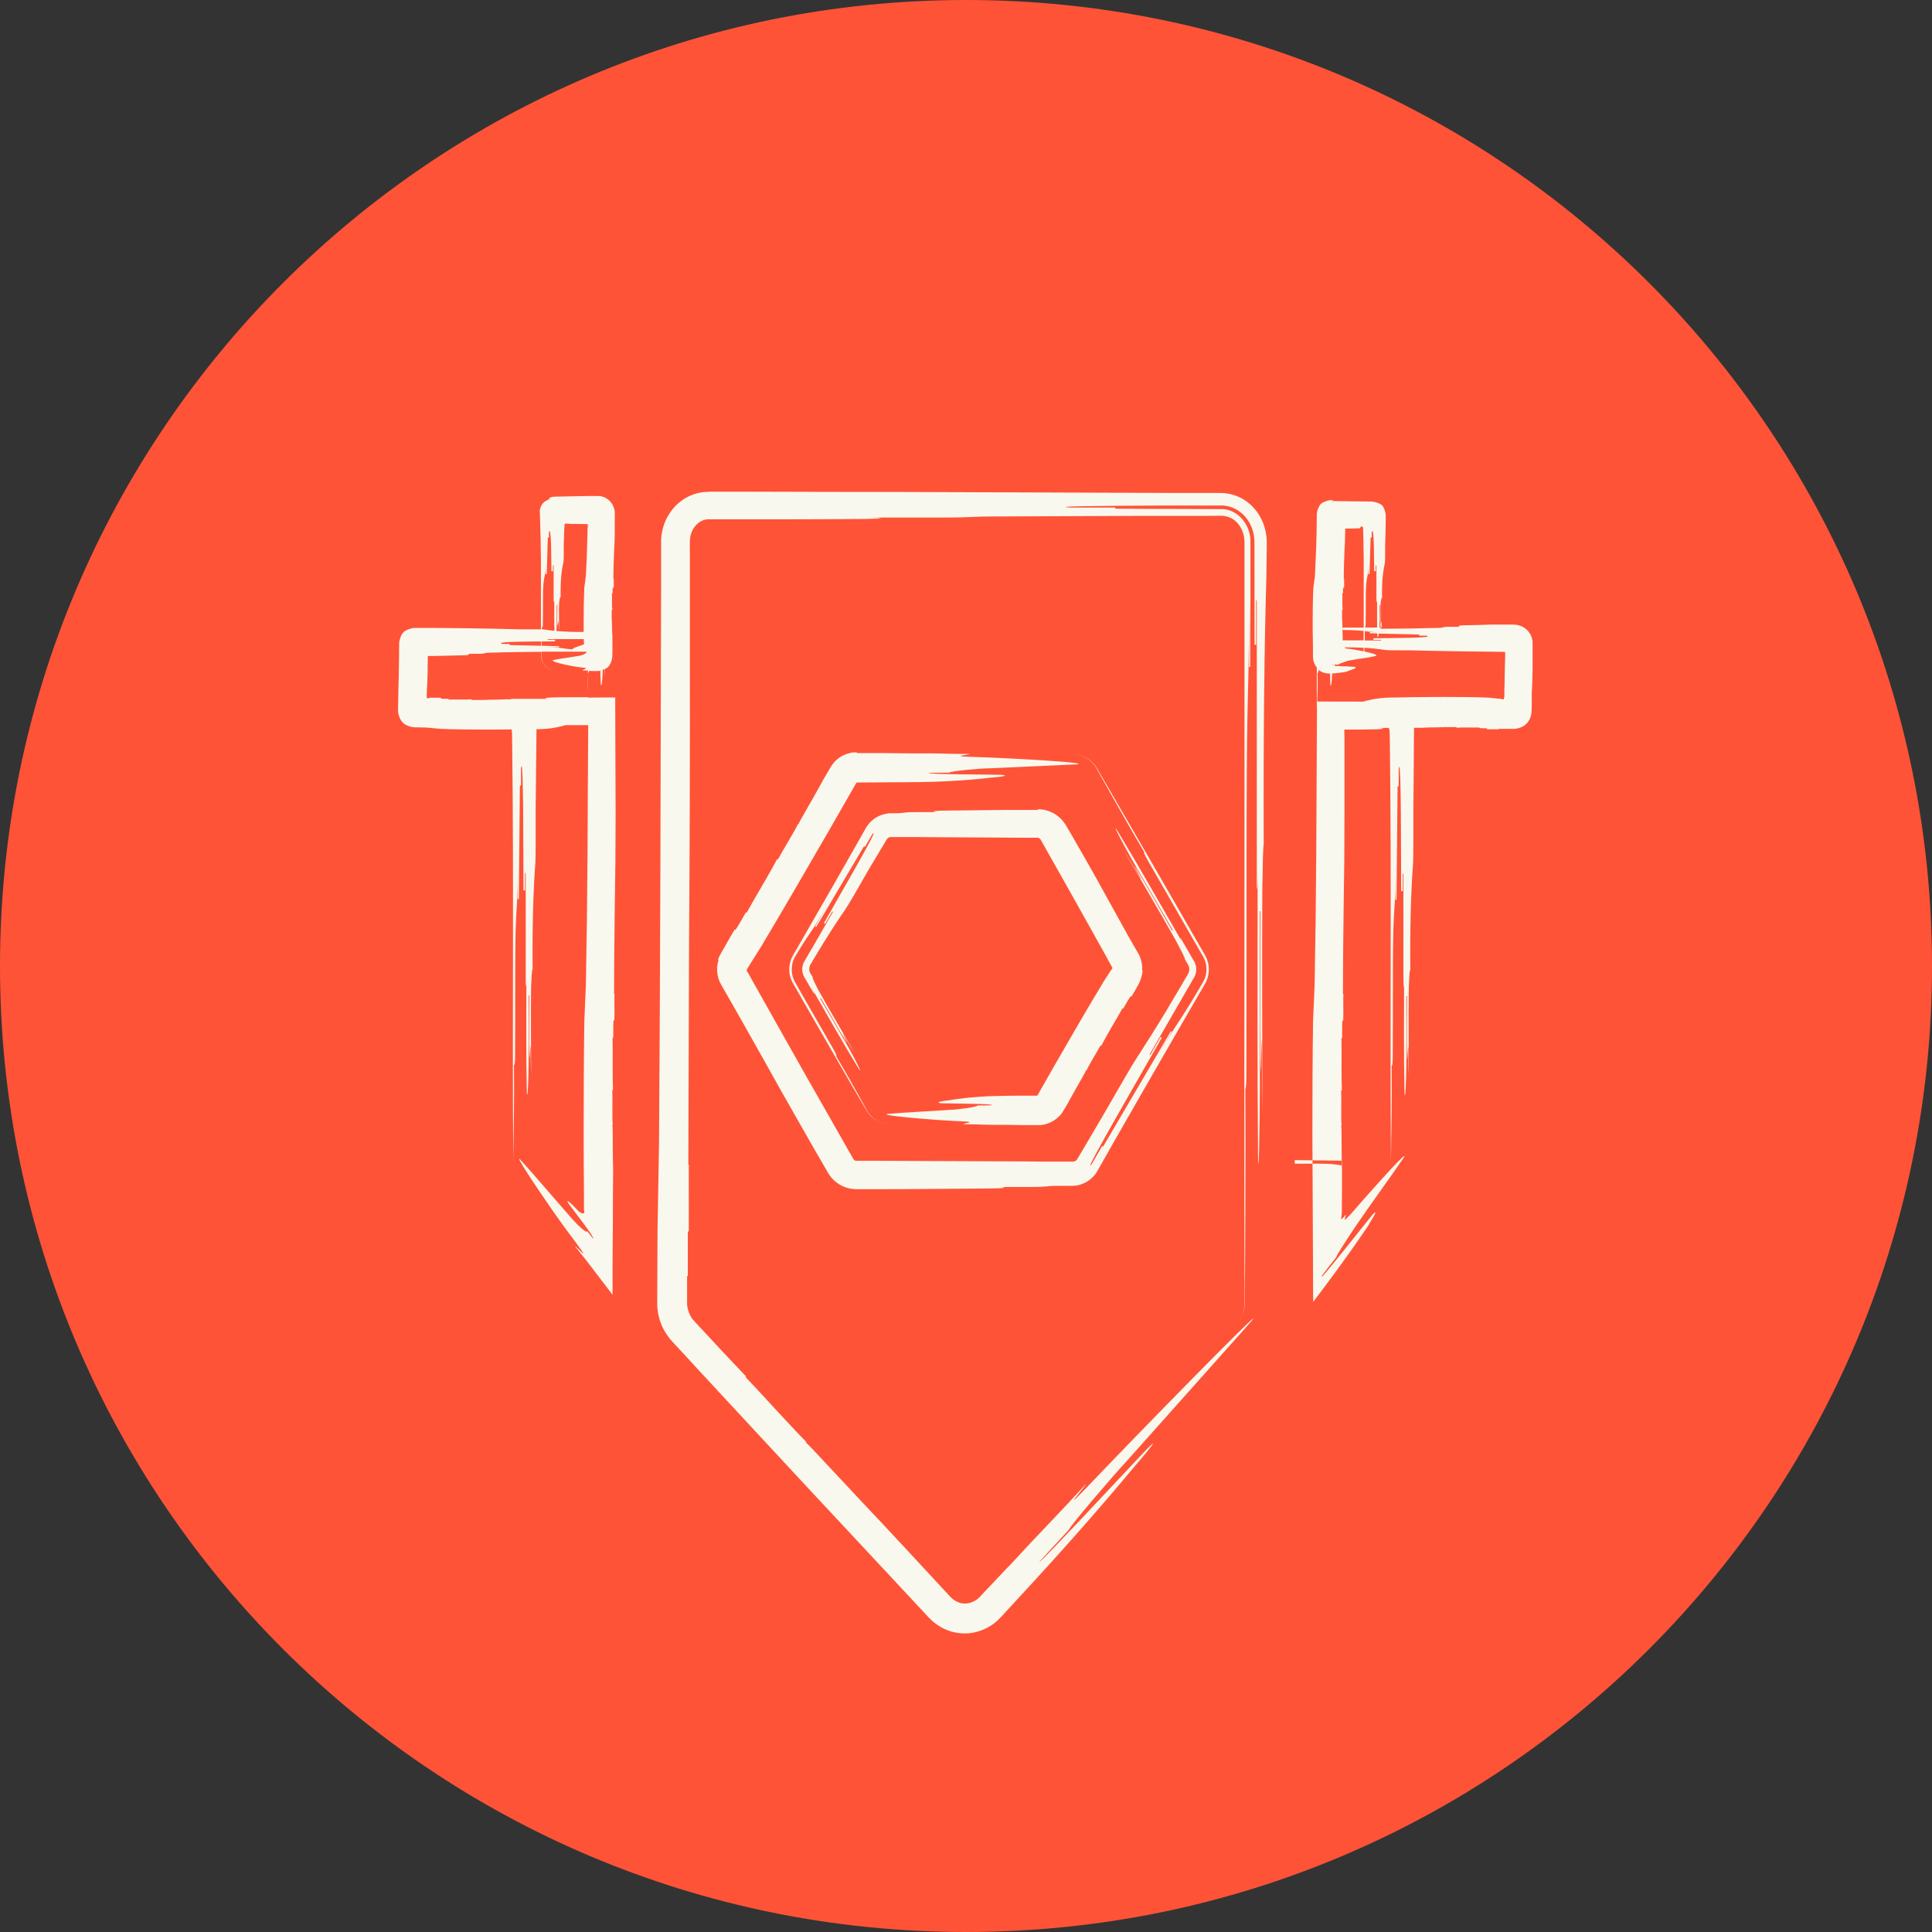 <?xml version="1.0" encoding="UTF-8"?><svg id="Layer_1" xmlns="http://www.w3.org/2000/svg" viewBox="0 0 139.69 139.69"><rect x="0" y="0" width="139.69" height="139.69" fill="#333333" stroke="none"/><defs><style>.cls-1{fill:#f9f8ee;}.cls-1,.cls-2{stroke-width:0px;}.cls-2{fill:#ff5337;}</style></defs><path class="cls-2" d="m139.69,69.85c0,38.57-31.27,69.84-69.84,69.84S0,108.42,0,69.85,31.27,0,69.85,0s69.84,31.27,69.84,69.85Z"/><path class="cls-1" d="m51.22,35.57c-.05,0-.14,0-.2,0-.3.01-.59.08-.87.17-.56.2-1.06.54-1.43.97-.37.43-.65.94-.79,1.48-.07.27-.12.55-.13.82v.2s0,.16,0,.16v.32c0,.87,0,1.73,0,2.6-.03,13.84-.06,27.49-.15,40.33-.03,1.61-.08,4.82-.11,6.42,0,1.6-.02,3.26-.02,4.95v.37c0,.15.02.29.04.44.04.29.11.58.22.86.1.28.24.55.41.8.08.13.18.25.27.37l.15.17.11.12c.59.63,1.18,1.27,1.77,1.92,2.39,2.57,4.84,5.22,7.3,7.87,2.46,2.64,4.92,5.28,7.32,7.85.6.64,1.19,1.28,1.78,1.91l.22.24c.09.09.21.21.32.31.24.2.5.38.78.52.47.24,1.01.36,1.54.36.1,0,.21,0,.31-.01.63-.06,1.23-.3,1.73-.65.12-.09.24-.18.35-.29.1-.1.23-.23.29-.29l.42-.46c.56-.61,1.11-1.21,1.66-1.8,4.35-4.72,7.42-8.45,7.42-8.45.76-.88,1.5-1.77,1.43-1.77-.03,0-.18.13-.49.45-1.1,1.17-3.02,3.22-4.67,4.97-.83.87-1.59,1.67-2.14,2.25-.54.56-.9.91-.93.91,0,0,0,0,0,0,0,0,.06-.08.18-.21.12-.13.29-.32.49-.54.41-.44.95-1.03,1.5-1.62-.04-.04.72-.97,1.63-2.05.91-1.07,1.96-2.29,2.51-2.87,1.08-1.21,7.47-8.38,8.55-9.59.46-.51.65-.74.62-.74-.18,0-8.16,8.14-11.95,12.12-.72.75-.98,1-1.01,1-.06,0,.9-1.11.86-1.15-2.17,2.37-3.32,3.49-5.49,5.86,0,0-.11.11-.3.3-.19.2-.46.49-.79.84-.17.18-.35.37-.55.58-.1.1-.2.21-.31.33-.1.1-.23.26-.29.3-.26.25-.62.42-1,.42-.05,0-.1,0-.15,0-.22-.03-.43-.11-.63-.24-.1-.07-.19-.15-.28-.24l-.41-.44c-.54-.59-1.09-1.18-1.63-1.76-1.07-1.16-2.1-2.26-2.92-3.14,0,0-1.11-1.16-4.39-4.68-.55-.59-.82-.88-.97-1.02-.11-.11-.14-.13-.15-.13,0,0,0,0,0,0t.04-.04c-1.13-1.14-3.28-3.53-4.39-4.69t.04-.04c-1.11-1.16-2.2-2.33-3.29-3.51l-.41-.44c-.08-.09-.1-.11-.15-.17-.04-.05-.08-.1-.11-.16-.14-.22-.23-.48-.28-.75-.01-.07-.02-.14-.02-.2,0-.03,0-.07,0-.1v-.14s0-.6,0-.6v-1.2h.05c0-.8,0-1.61,0-2.21,0-.3,0-.55,0-.73,0-.18,0-.28.02-.28h.05c.01-.8,0-2.01,0-3.01,0-.5,0-.95,0-1.28,0-.33,0-.53.02-.53h-.05c.02-6.42.04-11.24.05-16.05.05-6.42.07-13.64.06-21.07,0-1.86,0-3.72,0-5.6v-1.4c0-.45-.02-1.01.02-1.22.08-.57.46-1.07.91-1.24.11-.05.22-.07.34-.08h.09s.17,0,.17,0h.35s1.4,0,1.4,0c.93,0,1.86,0,2.78,0,1.85,0,3.68-.01,5.48-.02,1.6,0,3.21-.05,1.6-.11h4.82c3.21,0,1.6-.08,4.81-.08l9.63-.04h4.82s1.2-.01,1.2-.01c0,0,.01,0,.02,0,.26,0,.48.07.71.18.46.24.8.74.91,1.3.03.14.04.28.04.43v.6s0,1.2,0,1.2v2.41s0,4.82,0,4.82v9.63s-.01,19.26-.01,19.26v9.63s.01,4.82.01,4.82v2.41c0,.22,0,.35-.01.49-.02.14-.05.28-.09.42-.09.27-.23.52-.42.72.19-.2.33-.44.42-.71.05-.13.08-.27.1-.4,0-.07.02-.14.02-.21v-.25c0-.76.01-1.5.02-2.23,0-1.45.02-2.86.02-4.26.01-2.81.02-5.62,0-8.83.01,0,.03,0,.05-.2.02-.2.03-.6.03-1.41.03-9.63-.03-20.87.08-25.68.03-1.61.11-3.21.11-8.03v4.82h.08c0-1.61.01-3.31.02-5.07,0-.88,0-1.77,0-2.67,0-.45,0-.89,0-1.34,0-.39-.09-.78-.27-1.12-.34-.69-1.03-1.2-1.78-1.21-.89,0-1.78,0-2.65-.01-1.76,0-3.46-.01-5.07-.02v-.08h-3.21c-1.61-.09,2.01-.13,7.02-.15.91,0,1.87,0,2.85,0,.37,0,.74,0,1.11,0,.65.03,1.27.37,1.68.88.42.51.62,1.18.61,1.84,0,2.73.01,5.34.01,7.35h.11v-3.21h.05v20.86s.03,0,.04-.2c.01-.2.02-.6.02-1.4,0,6.42-.03,14.45.03,20.87,0,.4.02.6.03.6.03,0,.08-1.8.1-5.41v-12.84h.05c0,3.21-.03,8.03,0,11.24,0,.24,0,.33.01.33.02,0,.06-2.27.08-2.27,0,0,0,.1.01.33,0,1.61,0,3.21.03,4.82,0-4.82-.03-11.24,0-16.06.02-.8.03-1.6.04-2.21.02-.6.04-1,.06-1-.03-8.02.05-14.44.19-19.26.01-.4.02-1.2.03-2.26,0-.14,0-.25,0-.42,0-.17-.02-.35-.05-.53-.06-.36-.17-.73-.35-1.09-.35-.71-1.01-1.39-1.9-1.69-.11-.03-.22-.07-.34-.1-.12-.02-.23-.04-.35-.06-.11,0-.25-.02-.35-.02h-.27c-.36,0-.73,0-1.09,0-.73,0-1.47,0-2.2,0-.06,0-.12,0-.18,0-6.52-.02-13.13-.05-19.76-.07-3.47,0-6.95-.01-10.43-.02h-2.61s-.33,0-.33,0h-.16s0,0,0,0h0Z"/><path class="cls-1" d="m84.15,65.74c.04.07.08.13.12.2-.04-.07-.08-.14-.12-.2h0Z"/><path class="cls-1" d="m83.86,65.23c.08.14.18.32.29.51-.1-.17-.19-.33-.29-.51h0Z"/><path class="cls-1" d="m84.27,65.94c.27.46.53.91.78,1.36-.24-.42-.53-.92-.78-1.36h0Zm.78,1.36c.09.15.17.29.24.41-.08-.14-.16-.28-.24-.41h0Z"/><path class="cls-1" d="m85.29,67.71s0,.01.01.02c0,0,0-.01-.01-.02h0Zm.01.02s.03.05.04.07c-.01-.02-.03-.05-.04-.07h0Z"/><path class="cls-1" d="m61.96,54.4h-.1s-.08,0-.13,0c-.08,0-.17.02-.25.04-.33.07-.64.21-.89.41-.13.1-.24.21-.34.34-.05.06-.1.13-.14.19l-.09.15c-.17.29-.33.56-.47.8,0,0-.35.66-1.46,2.59-.37.64-.35.66-.33.67t-.05-.03c-.33.67-1.12,1.93-1.47,2.59t-.05-.03c-.7,1.31-1.49,2.57-2.21,3.88t-.05-.03c-.19.32-.37.64-.51.88-.14.23-.24.39-.25.39,0,0,0,0,0,0t-.05-.03c-.2.32-.47.8-.7,1.21-.12.2-.22.38-.3.52-.14.25-.2.42-.21.42,0,0,0,0,0,0t.05.02c-.11.34-.14.69-.09,1.03.03.17.07.34.13.49.06.15.16.33.19.38.17.3.34.6.51.89.33.58.64,1.12.94,1.65.59,1.05,1.14,2.02,1.69,3,.72,1.3,1.5,2.68,2.31,4.1.41.71.82,1.43,1.24,2.17.21.37.42.73.64,1.1l.32.56s.08.14.14.22c.06.09.13.17.2.25.15.16.31.29.5.41.37.23.8.35,1.23.35h.65c.43,0,.87,0,1.3,0,.87,0,1.74,0,2.6-.01,1.73-.01,3.45-.03,5.12-.04.74,0,1.49-.05.74-.11h2.23c1.49,0,.74-.08,2.23-.08h.56s.04,0,.06,0c.17,0,.51,0,.77-.11.31-.1.6-.28.84-.52.12-.12.22-.25.3-.39l.15-.26,1.1-1.94,2.22-3.87,2.23-3.87,1.12-1.93.56-.97.28-.48.14-.24c.06-.1.15-.28.19-.42.1-.31.13-.64.08-.96-.03-.16-.07-.32-.13-.47-.03-.07-.07-.15-.11-.22l-.07-.13-.56-.97-1.11-1.93-2.23-3.87-2.24-3.86-1.12-1.93-.28-.48-.14-.24-.07-.12s-.08-.13-.13-.19c-.37-.52-1-.84-1.64-.84,0,0-.01,0-.02,0,.65,0,1.25.32,1.61.81.04.06.09.12.13.19l.07.13.13.23c.08.15.17.3.25.45.33.59.65,1.16.97,1.72.64,1.13,1.28,2.26,2.04,3.54-.02.01-.07.04.3.68,1.11,1.94,2.32,4.03,3.38,5.88.13.23.26.46.39.68.07.12.13.23.2.34.1.18.16.37.2.56.07.39.02.79-.14,1.12-.09.19-.14.26-.2.36-.06.1-.11.19-.17.29-.44.75-.83,1.39-1.13,1.85-.4.63-.84,1.23-1.95,3.17.37-.65.74-1.29,1.12-1.93-.02-.01-.07-.04-.07-.04-1.51,2.57-3.4,5.77-4.9,8.34,0,0-.05-.03-.07-.04l-.74,1.29c-.07.09-.11.13-.12.13-.17,0,3.47-6.26,5.17-9.25-.02-.01-.07-.04-.09-.05l-.74,1.29-.05-.03c1.12-1.93,2.14-3.7,3.16-5.47.3-.42.28-.98-.02-1.4-.26-.45-.52-.89-.78-1.35-.04-.07-.09-.15-.13-.22-.02.01-.05.03.33.67-1.49-2.58-3.32-5.81-4.86-8.36-.1-.15-.15-.23-.16-.23-.04,0,.33.75,1.16,2.23,1.12,1.93,1.86,3.22,2.98,5.15l-.05.03c-.74-1.29-1.84-3.23-2.6-4.51-.06-.09-.08-.13-.09-.13-.03,0,.48.95.46.95,0,0-.03-.04-.09-.13-.37-.65-.74-1.29-1.14-1.92,1.12,1.93,2.63,4.5,3.72,6.44.35.66.7,1.31.65,1.34l.17.3.08.14s.03.05.04.08c.04.11.05.24.03.36-.01.06-.03.11-.06.17l-.15.26c-.11.19-.22.37-.32.55-.43.72-.83,1.39-1.21,2.04-.77,1.27-1.47,2.37-2.08,3.31-.31.46-1.42,2.4-2.43,4.15-.34.58-.69,1.16-1.03,1.75l-.61,1.03c-.26.45-.25.43-.4.5-.03.01-.06.02-.09.02-.02,0-.02,0-.06,0h-.15s-.6,0-.6,0h-1.2c-.8-.01-1.61-.02-2.41-.02-3.22-.01-6.45-.03-9.66-.04h-1.2s-.3,0-.3,0h-.1s-.04,0-.04,0c-.05-.01-.1-.03-.13-.07-.02-.02-.04-.04-.05-.06-.01-.02,0,0-.03-.05l-.07-.13-.3-.52-.59-1.04c-.79-1.38-1.57-2.75-2.34-4.11-.77-1.36-1.53-2.71-2.28-4.04-.37-.67-.75-1.33-1.12-1.99-.18-.33-.37-.66-.55-.98l-.27-.49-.14-.24s-.02-.03-.02-.03c0,0,0,0,0,0,0,0,0-.01,0-.02,0-.03,0-.06.02-.08,0,0,0-.01.01-.02,0,0,0,0,0,0l.04-.07c.07-.12.15-.23.22-.35.3-.47.59-.95.79-1.26,1.52-2.55,3.21-5.45,4.88-8.35.67-1.16,1.33-2.32,1.98-3.45,1.55-.01,3.05-.02,4.46-.03,2.98-.03,5.21-.32,5.21-.32.75-.05,1.49-.16.75-.21-1.49-.03-5.2-.03-5.2-.13,0-.01.19-.02.46-.02.28,0,.65,0,1.02,0,0-.11,2.23-.32,2.97-.32.77-.03,5.18-.23,5.95-.27,2.23-.08-4.46-.48-7.44-.56-1.49-.05,0-.13,0-.21-.22,0-.42,0-.61,0-.92,0-1.58-.04-2.5-.04-.19,0-.39,0-.61,0,0,0-.07,0-.2,0-.13,0-.31,0-.54,0-.45,0-1.08-.01-1.78-.02-.35,0-.71,0-1.08,0h-.56s-.28,0-.28,0h0Z"/><path class="cls-1" d="m59.58,73.11c.05.08.09.16.14.24-.04-.08-.09-.15-.14-.24h0Z"/><path class="cls-1" d="m75.04,58.56h-.46s-.91,0-.91,0c-.61,0-1.22,0-1.83.01-1.21.01-2.42.03-3.6.04-.52,0-1.04.05-.52.11h-1.57c-1.04,0-.52.08-1.56.08h-.23c-.12,0-.23.03-.35.05-.23.05-.45.13-.65.25-.2.12-.38.27-.53.45-.07.09-.14.18-.2.28l-.11.19-.77,1.36-1.55,2.72-1.56,2.71-.78,1.36-.39.68-.1.17-.07.12s-.05.1-.07.15c-.09.21-.14.43-.16.66-.01.23,0,.46.07.68.03.11.07.22.12.32.02.05.05.1.08.15l.05.09.39.68.78,1.36,1.56,2.71,1.57,2.71.79,1.35.1.17c.04.06.05.1.13.21.12.19.28.36.46.49.35.27.8.43,1.24.43,0,0,0,0,.01,0-.45,0-.88-.16-1.22-.42-.17-.13-.31-.28-.43-.45-.14-.2-.16-.26-.22-.38-.23-.41-.45-.81-.67-1.21-.44-.8-.9-1.59-1.43-2.49.02-.01.07-.04-.19-.49-.78-1.36-1.62-2.83-2.37-4.13-.09-.16-.18-.32-.27-.48-.05-.08-.09-.16-.14-.24-.07-.12-.12-.25-.16-.39-.16-.53-.05-1.1.19-1.49.31-.52.59-.97.81-1.29.28-.44.61-.85,1.4-2.21l-.78,1.36s.07.04.07.04c1.07-1.8,2.4-4.04,3.46-5.84,0,0,.05.03.07.04l.52-.9c.05-.06.08-.09.1-.09.17,0-2.4,4.4-3.59,6.51.02.01.07.04.09.05l.52-.9.05.03c-.39.68-.77,1.33-1.13,1.96-.18.32-.36.63-.55.94l-.27.47c-.09.16-.19.3-.23.47-.1.33-.03.7.17.99.18.31.36.63.55.94.16.28.33.57.49.85-.15-.27-.3-.52-.4-.7.02-.01.05-.03-.21-.48,1.04,1.81,2.32,4.08,3.41,5.86.07.1.11.16.12.16.04,0-.21-.53-.79-1.58-.78-1.36-1.3-2.26-2.09-3.62l.05-.03c.52.9,1.28,2.27,1.83,3.16.04.06.06.09.06.09.03,0-.33-.68-.3-.68,0,0,.03.03.06.09.26.45.52.9.81,1.34-.78-1.36-1.85-3.15-2.61-4.52-.24-.46-.48-.93-.43-.96l-.12-.21-.06-.1s-.02-.04-.03-.06c-.04-.08-.05-.16-.05-.25,0-.08.02-.17.05-.24.02-.05.02-.05.07-.13l.11-.19c.3-.51.59-.98.86-1.42.55-.89,1.05-1.65,1.5-2.3.23-.32,1.01-1.68,1.71-2.91.24-.41.49-.82.73-1.22l.43-.72c.18-.31.18-.3.27-.36.04-.02.08-.04.12-.05.02,0,.04,0,.06,0,0,0,0,0,0,0h.18s.84,0,.84,0c.56,0,1.13,0,1.69.01,2.26.01,4.52.03,6.77.04h.84s.21,0,.21,0h.05s.02,0,.02,0c0,0,0,0,0,0,0,0,.02,0,.02,0,0,0,0,0,0,0,.03,0,.07.02.1.04.03.02.06.04.08.07.01.01.02.03.03.04l.09.16.41.73c.55.97,1.09,1.93,1.63,2.89.54.96,1.07,1.9,1.59,2.84.26.47.52.94.78,1.4.13.23.26.46.38.69l.19.34.09.17s.01.03.02.04c0,.04-.02.09-.06.11-.21.32-.42.65-.56.86-1.08,1.79-2.26,3.81-3.43,5.85-.47.82-.93,1.63-1.38,2.42,0,0,0,0,0,0,0,0,0,0,0,0,0,0,0,0,0,0h-.11s-.21,0-.21,0c-.28,0-.56,0-.83,0-.55,0-1.09.01-1.61.02-2.09.03-3.65.32-3.65.32-.52.05-1.04.16-.52.21,1.04.03,3.65.03,3.65.13,0,.03-.52.03-1.04.03,0,.11-1.56.32-2.09.32-.52.05-3.65.21-4.17.27-1.57.08,3.13.48,5.22.56,1.04.05,0,.13,0,.21.15,0,.29,0,.43,0,.65,0,1.11.04,1.75.04.13,0,.28,0,.43,0,0,0,.05,0,.14,0,.09,0,.22,0,.38,0,.32,0,.76.01,1.25.02.24,0,.5,0,.76,0h.2s.14,0,.14,0c.06,0,.12,0,.18-.01.24-.03.47-.1.68-.2.21-.1.4-.24.57-.4.08-.08.16-.16.22-.25.03-.04.07-.09.09-.14l.07-.11c.12-.2.23-.39.33-.56,0,0,.24-.47,1.02-1.82.26-.45.24-.47.22-.48t.05.03c.22-.48.78-1.36,1.02-1.82t.05.03c.48-.93,1.04-1.81,1.54-2.72t.05.03c.26-.45.51-.89.54-.89,0,0,0,0,0,0t.05.03c.14-.22.33-.56.49-.85.03-.06.06-.11.09-.17.03-.07.06-.13.08-.2.05-.13.08-.24.1-.34.04-.2.05-.33.07-.33h0s-.03,0-.05,0c.02-.25,0-.49-.07-.73-.03-.12-.07-.23-.12-.34-.04-.11-.12-.23-.14-.26-.12-.21-.24-.42-.36-.62-.23-.4-.45-.79-.65-1.16-.41-.74-.79-1.42-1.17-2.11-.5-.92-1.04-1.89-1.61-2.88-.29-.5-.58-1.01-.87-1.52-.15-.26-.3-.51-.45-.77l-.06-.1c-.03-.05-.07-.13-.12-.18-.09-.12-.18-.24-.29-.34-.22-.21-.47-.38-.75-.49-.28-.11-.58-.17-.88-.17h0Z"/><path class="cls-1" d="m59.71,73.35c.06.11.12.21.19.32-.05-.09-.12-.2-.19-.32h0Z"/><path class="cls-1" d="m59.26,72.57s.04.07.06.1c-.02-.03-.04-.07-.06-.1h0Zm.06.1c.05.08.09.16.14.24-.05-.08-.09-.16-.14-.24h0Z"/><path class="cls-1" d="m59.46,72.91c.04.07.08.14.12.21-.04-.07-.08-.14-.12-.21h0Z"/><path class="cls-1" d="m93.61,83.88l3.39.04v.34c-.45-.08-.91-.12-1.38-.12h-2c0-.08-.01-.17-.01-.26m2.79-47.72c-.16,0-.31,0-.44.05-.11.03-.21.07-.3.12-.04.02-.08.04-.12.07-.05.04-.09.09-.11.12-.1.16-.19.36-.22.62-.01.27,0,.54-.01.81,0,.35-.01.69-.02,1.04,0,.3-.02.61-.03.91-.02.6-.05,1.2-.08,1.78-.03.2-.08.61-.11.82-.04.82-.05,1.73-.05,2.65,0,.49.01.99.02,1.47,0,.22,0,.44,0,.66,0,.22,0,.44.07.6.05.16.13.28.21.38v.11s0,1.66,0,1.66v.83s.01.41.01.41v.1s0,.08,0,.08c-.02,3.41-.03,6.81-.05,10.15-.02,3.3-.06,6.53-.12,9.64-.03.63-.08,1.89-.11,2.53-.04,2.52-.05,5.37-.05,8.21.02,3.75.03,7.49.05,10.83,0,.45,0,.89.01,1.32,2.54-3.34,4.12-5.7,4.09-5.7,0,0-.01.01-.03.03.26-.39.49-.8.42-.8-.02,0-.09.05-.2.17-.47.59-1.27,1.59-2,2.5-.82,1.02-1.52,1.88-1.66,1.99,0-.08.01-.13.02-.15,0,0,0,0,0,0,0,0,0,.02,0,.06.15-.22.59-.78,1.03-1.34.02-.12.44-.78.84-1.39.4-.61.81-1.22.98-1.45.35-.53,2.56-3.61,2.91-4.14.16-.23.22-.33.19-.33-.07,0-.62.56-1.33,1.34-.51.55-1.1,1.22-1.67,1.86-.28.33-.56.64-.82.94-.08.09-.1.11-.13.14-.03.03-.05.06-.08.08-.05.05-.1.1-.14.15-.07.07-.11.1-.13.1-.02,0-.01-.05,0-.1.03-.1.08-.22.06-.27-.15.22-.23.25-.32.36,0-.05,0-.09,0-.13.01-.03.03-.25.04-.46,0,0,0,.01,0,.01,0,0,0-.85.01-1.38,0-.62,0-1.21,0-1.69,0,0-.03-.63-.03-2.53,0-.63-.03-.63-.05-.63h.05c-.05-.63,0-1.9-.03-2.53h.05c-.05-1.26,0-2.52-.03-3.79h.05c0-.63,0-1.26.03-1.26h.05c.03-.63-.03-1.9.03-1.9h-.05c0-2.53.03-4.42.05-6.32.04-2.08.06-4.37.06-6.74,0-1.19,0-2.39,0-3.61v-1.82s-.01-.45-.01-.45v-.17s0,0,0,0v-.03s.01,0,.01,0h.01s.37,0,.37,0c.51,0,1.02,0,1.52-.01.63,0,1.26-.05.63-.11h.69v.03c0,.09.02.1.04.13,0,0,0,0,0,.01,0,.02,0,.04,0,.07,0,.05,0,.1.01.17,0,.14.01.34.01.65.13,10.11,0,20.21.08,30.31.03-2.53.08-4.42.05-6.95.03,0,.08,0,.08-.63.03-3.79-.03-8.21.08-10.1.03-.63.11-1.26.11-3.16v1.9h.08c.02-2.53.06-5.68.08-8.21h.08v-1.26c.02-.1.03-.15.04-.15.14,0,.12,6.09.14,8.99h.11v-1.26h.05v8.21s.05,0,.05-.63c0,2.53-.03,5.68.03,8.21,0,.16.02.24.03.24.03,0,.08-.71.1-2.13v-5.05h.05c0,1.26-.03,3.16,0,4.42,0,.09,0,.13.01.13.02,0,.06-.89.08-.89,0,0,0,.04.01.13,0,.63,0,1.26.03,1.9,0-1.9-.03-4.42,0-6.32.03-.63.05-1.26.11-1.26-.03-3.16.05-5.68.19-7.58.04-.47.03-2.38.03-4.1.01-1.07.02-2.15.03-3.24,0-.86.01-1.73.02-2.59.21,0,.42,0,.59,0,0,0,.28-.03,1.1-.03.28,0,.28-.03.28-.05v.05c.1-.02.24-.02.39-.02.16,0,.34,0,.49,0,.08,0,.16,0,.22,0v.05c.2-.02.41-.02.61-.02.22,0,.45,0,.67,0,.13,0,.25,0,.38,0v.05c.28,0,.55,0,.55.03v.05c.06,0,.14,0,.22,0,.15,0,.3,0,.42,0,.11,0,.18,0,.18.02v-.05c.23,0,.45,0,.66,0,.02,0,.04,0,.07,0,.09,0,.18,0,.26,0,.13,0,.26,0,.38-.03.21-.05.36-.12.5-.21.07-.05.15-.12.21-.19.06-.07.1-.13.14-.2.08-.14.14-.31.17-.5.02-.2.01-.41.02-.61,0-.19,0-.37,0-.56v-.31c.04-.55.05-1.14.06-1.75,0-.34,0-.68,0-1.03,0-.31,0-.63,0-.94-.04-.31-.15-.52-.29-.7-.08-.1-.2-.21-.29-.27-.09-.06-.2-.12-.33-.16-.16-.07-.37-.08-.58-.08-.1,0-.21,0-.31,0,0,0-.02,0-.02,0h-1.24c-.64.03-1.28.04-1.9.05-.28,0-.55.05-.28.11h-.83c-.55,0-.28.08-.83.08-1.36.04-2.73.06-4.09.06,0-.58-.02-1.28,0-1.83.03-.2.05-.41.11-.41-.03-1.02.05-1.84.19-2.45.04-.15.03-.77.03-1.32l.02-.66.02-.93c0-.21.01-.43,0-.64-.02-.2-.08-.38-.15-.52-.03-.06-.07-.14-.15-.2-.07-.04-.13-.08-.21-.11-.15-.07-.34-.12-.55-.13-.84,0-1.67-.02-2.5-.03,0,0-.01,0-.02,0-.1,0-.21,0-.32,0h0Zm2.01,1.89s.02,0,.03,0c.02,0,.03,0,.03.03,0,.02,0,.02.02.02,0,0,.02,0,.03,0,.02,0,.03,0,.03.04v.06s.01,0,.01.02v.08s0,.15,0,.15l.02.61c0,.41.01.82.02,1.22,0,.82,0,1.63,0,2.45v2.45s0,.2,0,.2c-.4,0-.81,0-1.21,0h-.33c0-.07,0-.15,0-.24,0-.2-.03-.2-.05-.2h.05c-.05-.2,0-.61-.03-.82h.05c-.05-.41,0-.82-.03-1.22h.05c0-.2,0-.41.03-.41h.05c.03-.2-.03-.61.03-.61h-.05c0-.82.03-1.43.05-2.04.03-.41.04-.84.05-1.29,0-.11,0-.22,0-.33h0s0,0,0,0c0,0,0,0,0,0,0,0,0,0,0,0h0s.15,0,.15,0c.24,0,.47-.01.71-.02h.17s0,0,0,0h.02s0-.01,0-.01c0,0,.07-.05.08-.11,0,0,0,0,0,0h0Zm.53,3.46h.08c.02-.82.06-1.83.08-2.65h.08v-.41s.03-.05.04-.05c.14,0,.12,1.97.14,2.9h.11v-.41h.05v2.65s.05,0,.05-.2c0,.62-.01,1.36,0,2.03-.26,0-.52,0-.78,0-.03,0-.07,0-.1,0,.02-.01.05-.05.05-.2.03-1.22-.03-2.65.08-3.26.03-.2.11-.41.11-1.02v.61h0Zm.8,3.87v-1.62h.05c0,.41-.03,1.02,0,1.43,0,.03,0,.04.01.04.02,0,.06-.29.08-.29,0,0,0,.01.01.04,0,.13,0,.27.01.4-.06,0-.11,0-.17,0h0Zm-2.66.92c0-.13,0-.25,0-.34,0,0-.01-.11-.02-.41,0,0,0,0,0,0,0,0,.02,0,.03,0,0,0,0,0,0,0,.2,0,.4,0,.58.01.32.01.6.03.81.05.04,0,.07,0,.11.01v.68h-1.52Zm1.6,0c0-.21,0-.44,0-.67.2.03.45.07.91.08,0,0,0,0,0,0h-.55v.08c.18,0,.36,0,.55.01,0,.06,0,.13,0,.19,0,.05.02.08.03.08.02,0,.05-.09.07-.26.96.02,2.04.05,2.93.07v.08h.55c.55.19-2.49.16-3.87.19v.11h.55v.05h-1.2Zm1.04-.58s0,0,0,0c.05,0,.1,0,.16,0h-.16Zm-1.1,1.38c-.43-.09-.93-.18-1.26-.21-.12-.01-.1-.03-.12-.04,0-.01,0-.02,0-.04.03,0,.06,0,.09,0,.16,0,.32,0,.48,0,.28,0,.54.02.79.03v.19s0,.07,0,.07h0Zm.48.4c.14-.02.25-.04.3-.06.36-.05-.13-.2-.75-.34,0-.02,0-.03,0-.05,0-.07,0-.14,0-.21.01,0,.03,0,.04,0,.55.03,1.04.09,1.45.15.14.03.55.03,1.03.03.25,0,.51,0,.76,0,1.13.03,2.27.05,3.42.07,1.1.01,2.19.03,3.29.04h.11s0,0,.01,0c.03,0,.07.01.07.06v.22c-.02.56-.03,1.12-.04,1.68,0,.29-.01.58-.02.87v.42s-.02.08-.02.08c-.02.04,0,.11-.06.11-.05,0-.1-.02-.14-.03-.02,0,.02-.01-.11-.02-.1,0-.2-.02-.3-.03-.21-.02-.41-.04-.55-.05-1-.04-2.11-.05-3.23-.05-1.36,0-2.74.02-3.95.05-.9.02-1.62.22-1.85.29-1.11,0-2.21,0-3.32-.01,0-.19.01-.37.02-.55.01-.48.02-.97,0-1.52.02,0,.07,0,.08-.22.01,0,.02.02.03.03.06.04.11.08.18.11.15.08.35.13.57.13.02,0,.04,0,.05,0,0,.27.01.53.02.78,0,.07.02.1.03.1.03,0,.08-.3.1-.89.06,0,.12,0,.17-.01,0,.08,0,.17.01.25,0-.08,0-.17,0-.25.47-.04.87-.1.94-.15.18-.06.29-.11.29-.11.2-.05.41-.16.2-.21-.15,0-.38-.02-.62-.03-.16,0-.32-.01-.47-.02-.14,0-.25-.01-.35-.02,0-.03,0-.06,0-.09.09,0,.19,0,.3,0,.02-.05.24-.13.45-.2.18-.07.38-.12.48-.12.15-.04.89-.14,1.33-.21-.27,0-.54,0-.46,0h0c.13,0,.31,0,.46,0h0Zm-2.7.61s-.03,0-.04-.01c0-.02,0-.04,0-.07.01,0,.03,0,.04,0,0,.03,0,.05,0,.08h0Zm.11.02s-.02,0-.03,0c0,0,0,0,0,0,0-.04.01-.08.02-.09,0,0,0,0,0,0,0,0,0,.02,0,.05,0,.01,0,.03,0,.04h0Zm.77-9.9s0,0,0,0c0,0,0,0,0,0h0Z"/><path class="cls-1" d="m99.1,47.5s0,0,0,0c.03,0,.07,0,.1,0-.03,0-.07,0-.1,0h0Z"/><path class="cls-1" d="m99.4,47.5h0s-.08,0-.13,0h-.07c.06,0,.11,0,.15,0,.03,0,.04,0,.05,0h0s0,0,0,0c.01,0,.01,0,0,0h0Zm0,0h0,0Z"/><path class="cls-1" d="m43.32,35.86c-.42,0-.85,0-1.27.01-.64.01-1.28.03-1.91.04,0,0-.01,0-.02,0-.19,0-.35.06-.41.1-.05.03-.05.05.02.05.03,0,.06,0,.1,0-.16.04-.29.11-.4.18-.05.03-.11.07-.17.14-.05.06-.08.11-.11.16-.13.25-.12.37-.12.45,0,.1.02.19.02.56.01.51.03,1.02.04,1.52,0,.41.01.82.02,1.22,0,.82,0,1.63,0,2.45v2.45s0,.32,0,.32c-.2-.01-.5-.01-.83-.01-.24,0-.51,0-.76,0-1.36-.04-2.73-.06-4.11-.08-.71,0-1.43-.02-2.14-.02h-.68s-.05,0-.08,0c-.12,0-.24,0-.36,0-.16,0-.32,0-.46.05-.13.03-.24.08-.34.13-.1.05-.22.16-.28.26-.11.19-.21.44-.21.75,0,.57-.01,1.14-.02,1.71,0,.44-.02.88-.03,1.32-.01.58-.02,1.15-.03,1.72,0,.19.04.37.1.51.06.14.11.26.24.39.13.13.23.18.38.24.14.06.32.11.51.11.21,0,.41,0,.62.01.11,0,.33.01.39.02.09,0,.2.02.3.03.21.02.41.04.55.05.99.04,2.09.05,3.21.05.64,0,1.29,0,1.92-.01,0,.07.01.15.02.25,0,.14.01.34.01.65.13,10.11,0,20.21.08,30.31.03-2.53.08-4.42.05-6.95.03,0,.08,0,.08-.63.03-3.79-.03-8.21.08-10.1.03-.63.11-1.26.11-3.16v1.9h.08c.02-2.53.06-5.68.08-8.21h.08v-1.26c.02-.1.03-.15.04-.15.14,0,.12,6.09.14,8.99h.11v-1.26h.05v8.21s.05,0,.05-.63c0,2.53-.03,5.68.03,8.21,0,.16.02.24.03.24.03,0,.08-.71.1-2.13v-5.05h.05c0,1.26-.03,3.16,0,4.42,0,.09,0,.13.01.13.02,0,.06-.89.08-.89,0,0,0,.04.01.13,0,.63,0,1.26.03,1.9,0-1.9-.03-4.42,0-6.32.03-.63.05-1.26.11-1.26-.03-3.16.05-5.68.19-7.58.04-.47.03-2.38.03-4.11.02-1.88.04-3.77.06-5.67.09,0,.17,0,.26,0,.9-.02,1.6-.22,1.84-.29h1.64c-.02,3.09-.04,6.16-.05,9.18-.02,3.3-.06,6.53-.12,9.64-.03.63-.08,1.89-.11,2.53-.04,2.52-.05,5.37-.05,8.21,0,1.42.01,2.84.02,4.22,0,.35,0,.69,0,1.03v.22s0,0,0,0h0s.01.07.02.11c0,.02,0,.05.01.07.01.06-.03.09-.1.09-.11,0-.28-.08-.44-.28-.29-.31-.6-.61-.67-.61-.03,0,0,.07.11.24.25.33.66.88,1.04,1.38.28.38.57.78.68,1,0,0,0,0,0,0,0,0,.01.01.02.03,0,.01,0,.04.01.07-.05-.03-.25-.29-.45-.55,0,.03,0,.05-.03.05-.06,0-.2-.09-.4-.27-.29-.26-.65-.64-.87-.91-.43-.47-2.89-3.35-3.33-3.81-.16-.19-.24-.27-.27-.27-.07,0,.36.69.97,1.62.42.63.92,1.36,1.41,2.07.25.35.49.7.72,1.02.36.49.69.94.98,1.32.45.61.58.81.55.81-.01,0-.04-.02-.09-.06-.15-.14-.47-.48-.52-.48,0,0,0,0,0,0,1.1,1.36,1.77,2.29,2.72,3.52,0-.38,0-.79,0-1.26,0,0,0,0,0,0,0,0,0-.1,0-.28,0-.19,0-.46,0-.8,0-.69.01-1.65.02-2.72,0-1.35.01-2.97.02-4.05,0,0-.03-.63-.03-2.53,0-.63-.03-.63-.05-.63h.05c-.05-.63,0-1.9-.03-2.53h.05c-.05-1.26,0-2.52-.03-3.79h.05c0-.63,0-1.26.03-1.26h.05c.03-.63-.03-1.9.03-1.9h-.05c0-2.53.03-4.42.05-6.32.04-2.08.06-4.37.06-6.74-.01-2.75-.02-5.6-.03-8.38-.66,0-1.32,0-1.97.01,0-.09,0-.18,0-.27.01-.48.02-.97,0-1.52.02,0,.06,0,.07-.14.1,0,.21,0,.31.01.07,0,.13,0,.2,0,.11,0,.22,0,.32-.03,0,.34.01.67.03.97,0,.07.02.1.03.1.03,0,.08-.31.1-.93v-.19s.04-.02.06-.03c0,0,0,0,0,0,0,0,0,0,0,0,.02,0,.04-.01.06-.03,0,0,0,0,0,0,0,0,.02,0,.03,0,0,.18,0,.36.02.53,0-.17,0-.35,0-.54.04-.02.1-.05.18-.1.08-.07.13-.14.18-.23.05-.09.11-.21.14-.37.04-.15.03-.34.04-.52,0-.19,0-.37,0-.56,0-.23,0-.45,0-.63,0,0-.03-.2-.03-.82,0-.2-.03-.2-.05-.2h.05c-.05-.2,0-.61-.03-.82h.05c-.05-.41,0-.82-.03-1.22h.05c0-.2,0-.41.03-.41h.05c.03-.2-.03-.61.03-.61h-.05c0-.82.03-1.43.05-2.04.03-.41.04-.84.05-1.29,0-.34,0-.69,0-1.04,0-.23.02-.48-.03-.68-.05-.2-.14-.36-.23-.49-.04-.05-.12-.14-.18-.19-.06-.05-.13-.09-.2-.14-.15-.09-.35-.15-.59-.15h0Zm-2.89,9.73c0-.61-.03-1.43,0-2.04.03-.2.05-.41.11-.41-.03-1.02.05-1.84.19-2.45.04-.15.03-.77.03-1.32.01-.39.03-.78.04-1.17l.02-.2v-.1s.03-.04.05-.04c0,0,.02,0,.03,0h.2s.12.02.12.02h.33s.66.01.66.01h.17s.08.01.08.01c.01,0,.03,0,.04,0,.01.01,0,.03,0,.04v.17s-.02.08-.02.08v.3s-.02.65-.02.65c-.02.86-.05,1.7-.1,2.51-.03.2-.08.61-.11.82-.04.82-.05,1.73-.05,2.65,0,.19,0,.38,0,.57-.02,0-.05,0-.07,0-.16,0-.32,0-.48,0-.31,0-.6-.02-.88-.03-.19-.01-.37-.03-.54-.04,0-.07.01-.15.02-.24v-1.63h.05c0,.41-.03,1.02,0,1.43,0,.03,0,.04.01.04.02,0,.06-.29.08-.29,0,0,0,.01.01.04,0,.2,0,.41.03.61h0Zm-.98-4.08h.08c.02-.82.06-1.83.08-2.65h.08v-.41s.03-.05.04-.05c.14,0,.12,1.97.14,2.9h.11v-.41h.05v2.65s.05,0,.05-.2c0,.7-.02,1.53.01,2.27-.28-.03-.54-.06-.78-.1-.03,0-.08-.01-.14-.02,0-.04,0-.08,0-.12.03,0,.08,0,.08-.2.03-1.22-.03-2.65.08-3.26.03-.2.11-.41.11-1.02v.61h0Zm.15,4.75v-.05h2.61c0,.09,0,.2,0,.2,0,0,0,0,0,0,0,0,.03.03.02.05,0,0,0,.03,0,.06,0,.02,0,.03-.02.05v.03s-.07.02-.1.03c-.26.08-.41.15-.41.15-.16.04-.32.12-.28.17-.17,0-.32-.02-.45-.04-.28-.03-.55-.11-1.38-.11h.83v-.08c-.39,0-.82-.02-1.26-.03,0-.06,0-.12,0-.18,0-.04,0-.09,0-.13.36,0,.7,0,.97-.01v-.11h-.55Zm-3.31.29c-.44-.15,1.37-.16,2.83-.17v.03s0,.28,0,.28c-.78-.02-1.58-.04-2.28-.05v-.08h-.55Zm-5.36.88s0,0,0,0c0,0,0,0,0,0h0s.14,0,.14,0h.28c.74-.02,1.47-.03,2.18-.05.28,0,.55-.05.28-.11h.83c.55,0,.28-.08.83-.08,1.21-.04,2.41-.05,3.62-.06h.05s0,.19,0,.19v.15s0,.03,0,.03c0,.07,0,.14.03.21.03.14.1.27.19.38.17.22.45.35.73.35,0,0,0,0,0,0h0c-.28,0-.55-.14-.72-.35-.09-.11-.15-.23-.18-.37-.02-.07-.03-.13-.03-.2v-.05s0-.15,0-.15c0-.07,0-.13,0-.2h3.17s.1,0,.1,0c0,0,0,0,0,0,0,0,.01,0,.02,0-.01,0-.03,0-.04,0,.02.05-.06.13-.21.2-.18.07-.38.12-.48.12-.2.05-1.43.21-1.63.27-.61.08,1.22.48,2.04.56.08.01.21.03.23.04.03.02.01.03-.03.05-.11.04-.2.08-.2.12.03,0,.05,0,.07,0,.04,0,.08,0,.12,0,.07,0,.13,0,.19,0v.17s0,1.5,0,1.5v.26c-.74,0-1.47,0-2.19.01-.63,0-1.26.05-.63.11h-2.73v.03c-.14,0-.27,0-.39,0,0,0-.28.03-1.1.03-.28,0-.28.03-.28.05v-.05c-.1.02-.24.02-.39.02-.16,0-.34,0-.49,0-.08,0-.16,0-.22,0v-.05c-.2.02-.41.02-.61.02-.22,0-.45,0-.67,0-.12,0-.25,0-.38,0v-.05c-.28,0-.55,0-.55-.03v-.05c-.06,0-.14,0-.22,0-.15,0-.3,0-.42,0-.11,0-.18,0-.18-.02v.05s-.09,0-.13,0h-.03s-.03,0-.05-.01c-.01-.01,0-.04,0-.05,0-.02,0-.03.01-.04h0s0-.12,0-.12v-.25c.03-.47.05-.97.06-1.48,0-.26,0-.52.01-.78v-.31h0Zm0,0h0s0,0,0,0h0Z"/></svg>